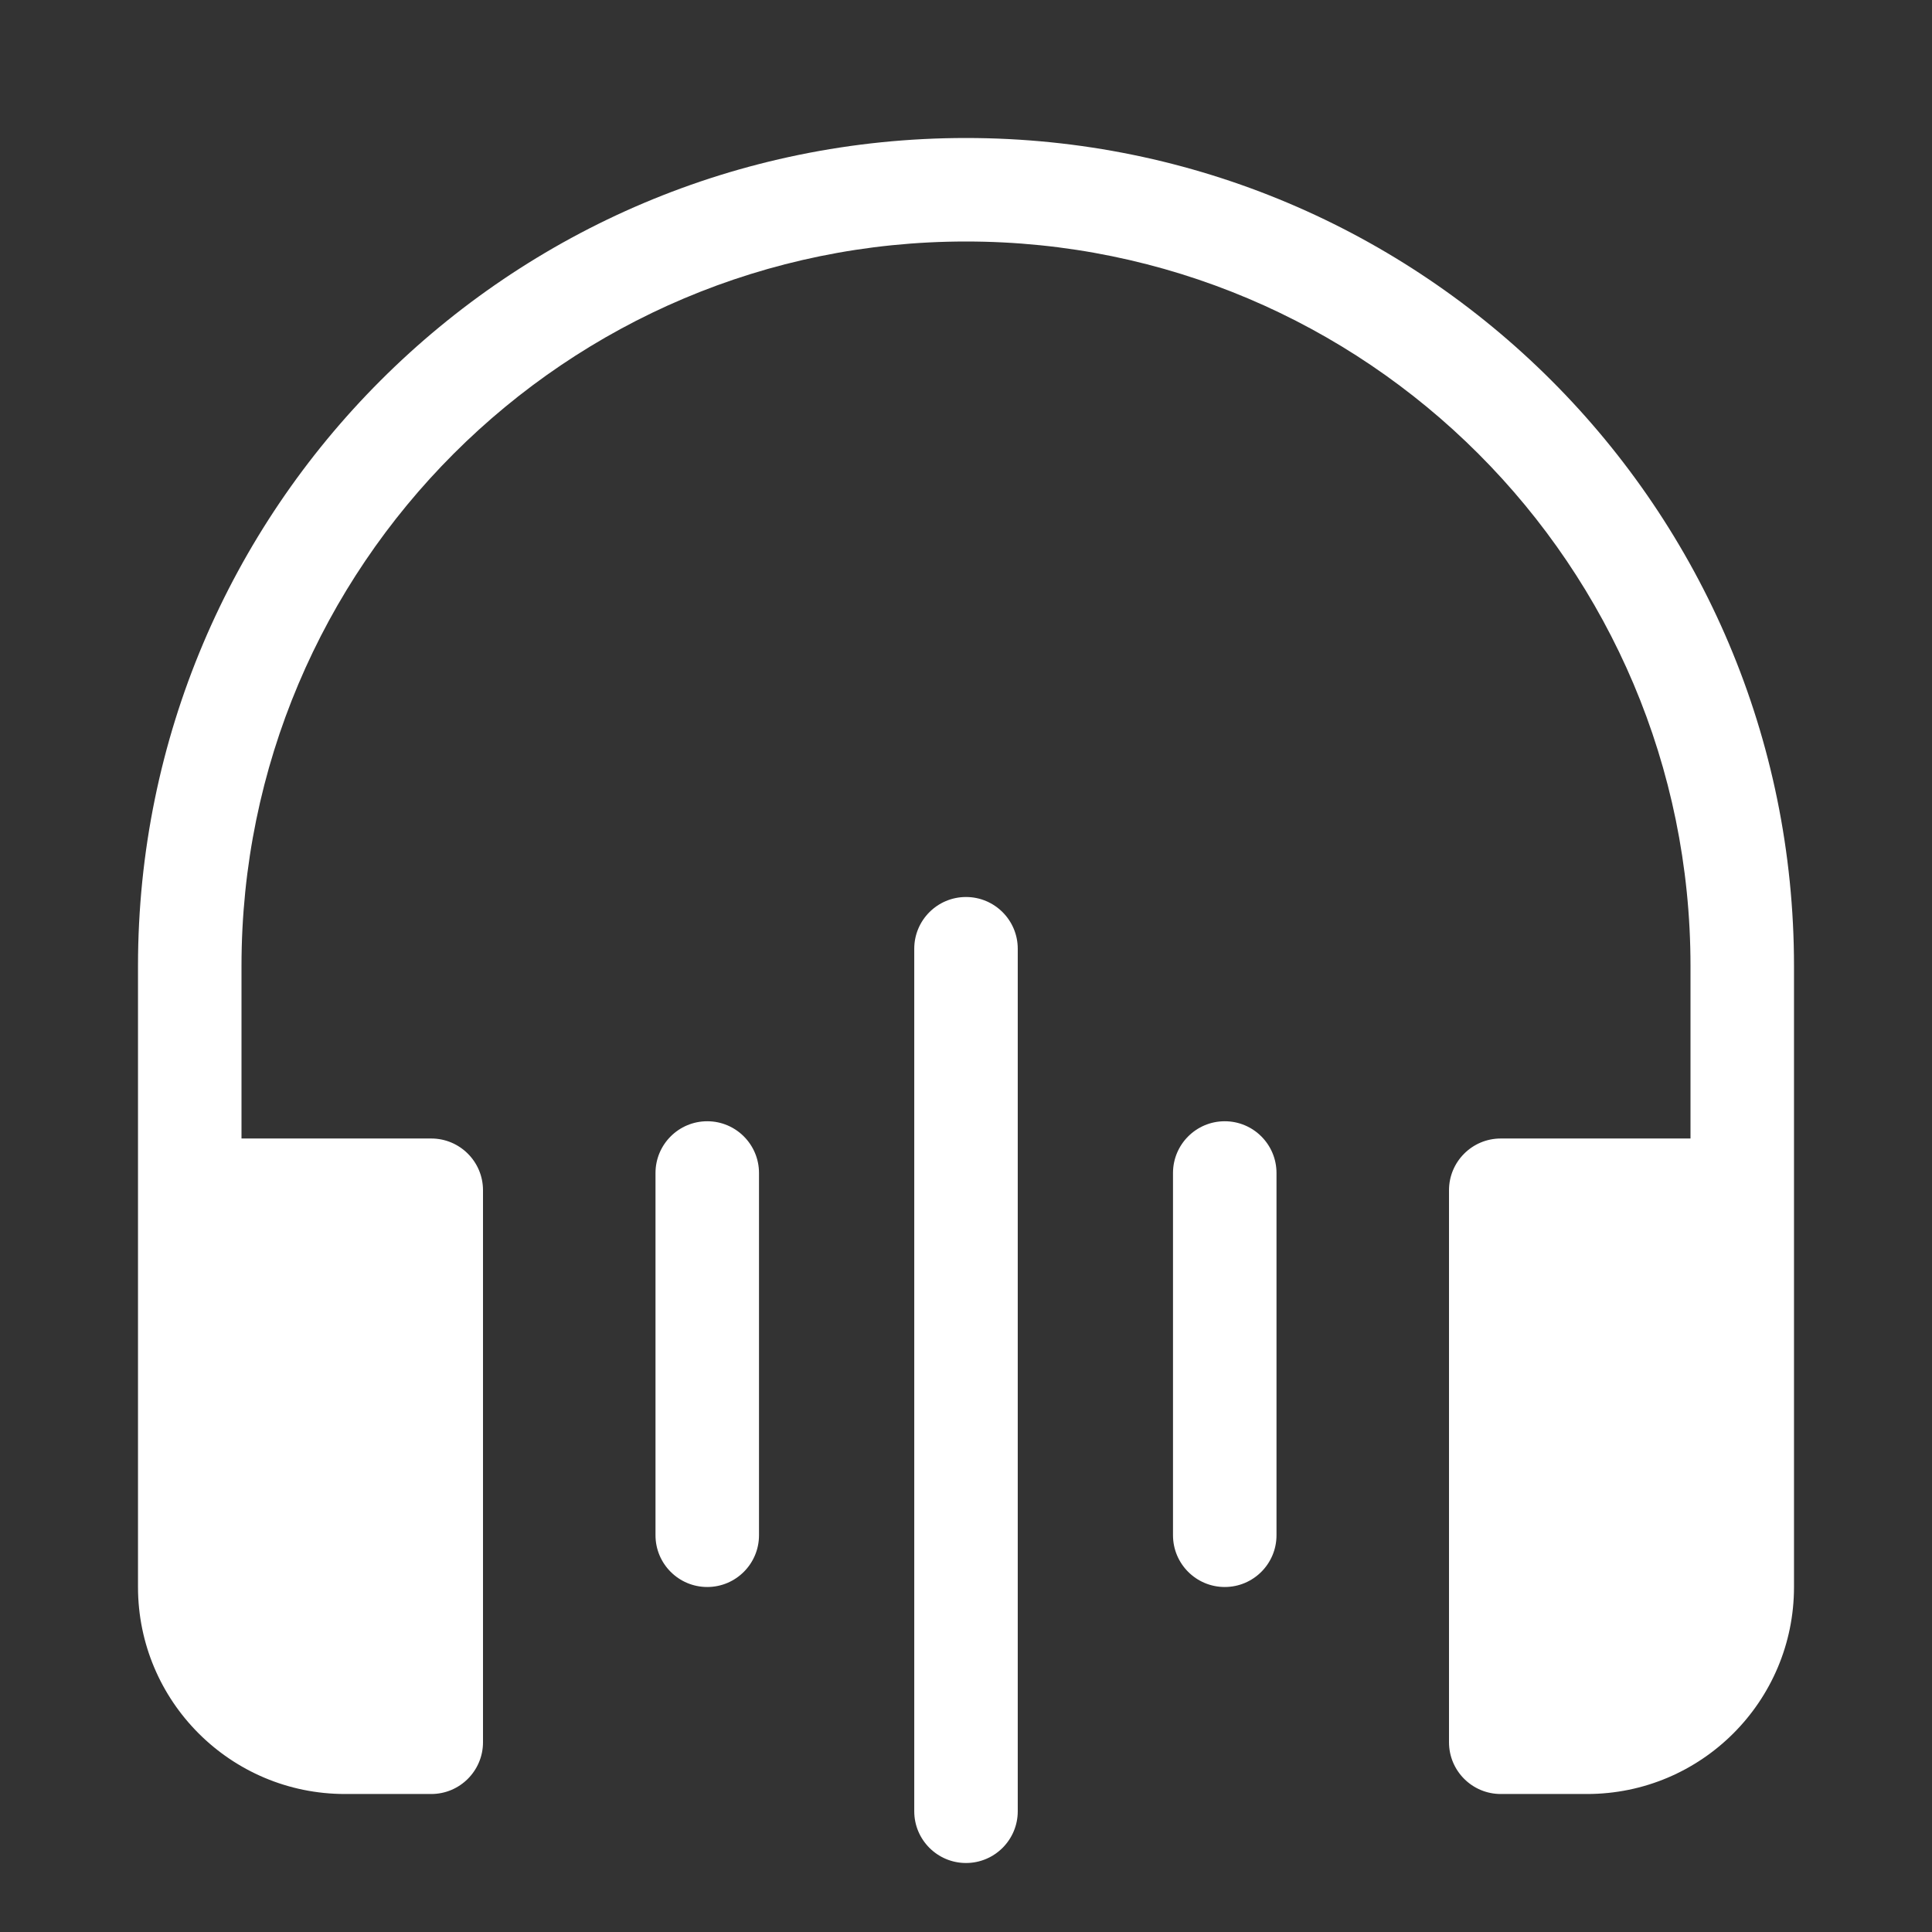 <svg width="28" height="28" viewBox="0 0 28 28" fill="none" xmlns="http://www.w3.org/2000/svg">
<rect x="0" y="0" width="28" height="28" fill="#333333" stroke="none"/>
<path d="M3.5 14C3.5 8.201 8.201 3.5 14 3.5C19.799 3.5 24.5 8.201 24.5 14V16.5H21.75C21.336 16.5 21 16.836 21 17.25V25.25C21 25.664 21.336 26 21.75 26H23C24.657 26 26 24.657 26 23V14C26 7.373 20.627 2 14 2C7.373 2 2 7.373 2 14V23C2 24.657 3.343 26 5 26H6.25C6.664 26 7 25.664 7 25.25V17.25C7 16.836 6.664 16.5 6.25 16.5H3.5V14ZM14.75 13.75C14.75 13.336 14.414 13 14 13C13.586 13 13.25 13.336 13.25 13.75L13.25 26.25C13.25 26.664 13.586 27 14 27C14.414 27 14.75 26.664 14.75 26.25L14.75 13.75ZM10.25 16.25C10.664 16.25 11 16.586 11 17L11 22.25C11 22.664 10.664 23 10.25 23C9.836 23 9.5 22.664 9.5 22.25L9.5 17C9.5 16.586 9.836 16.25 10.25 16.25ZM18.5 17C18.5 16.586 18.164 16.25 17.75 16.25C17.336 16.25 17 16.586 17 17L17 22.25C17 22.664 17.336 23 17.75 23C18.164 23 18.5 22.664 18.5 22.25V17Z" fill="#ffffff"/>
</svg>
